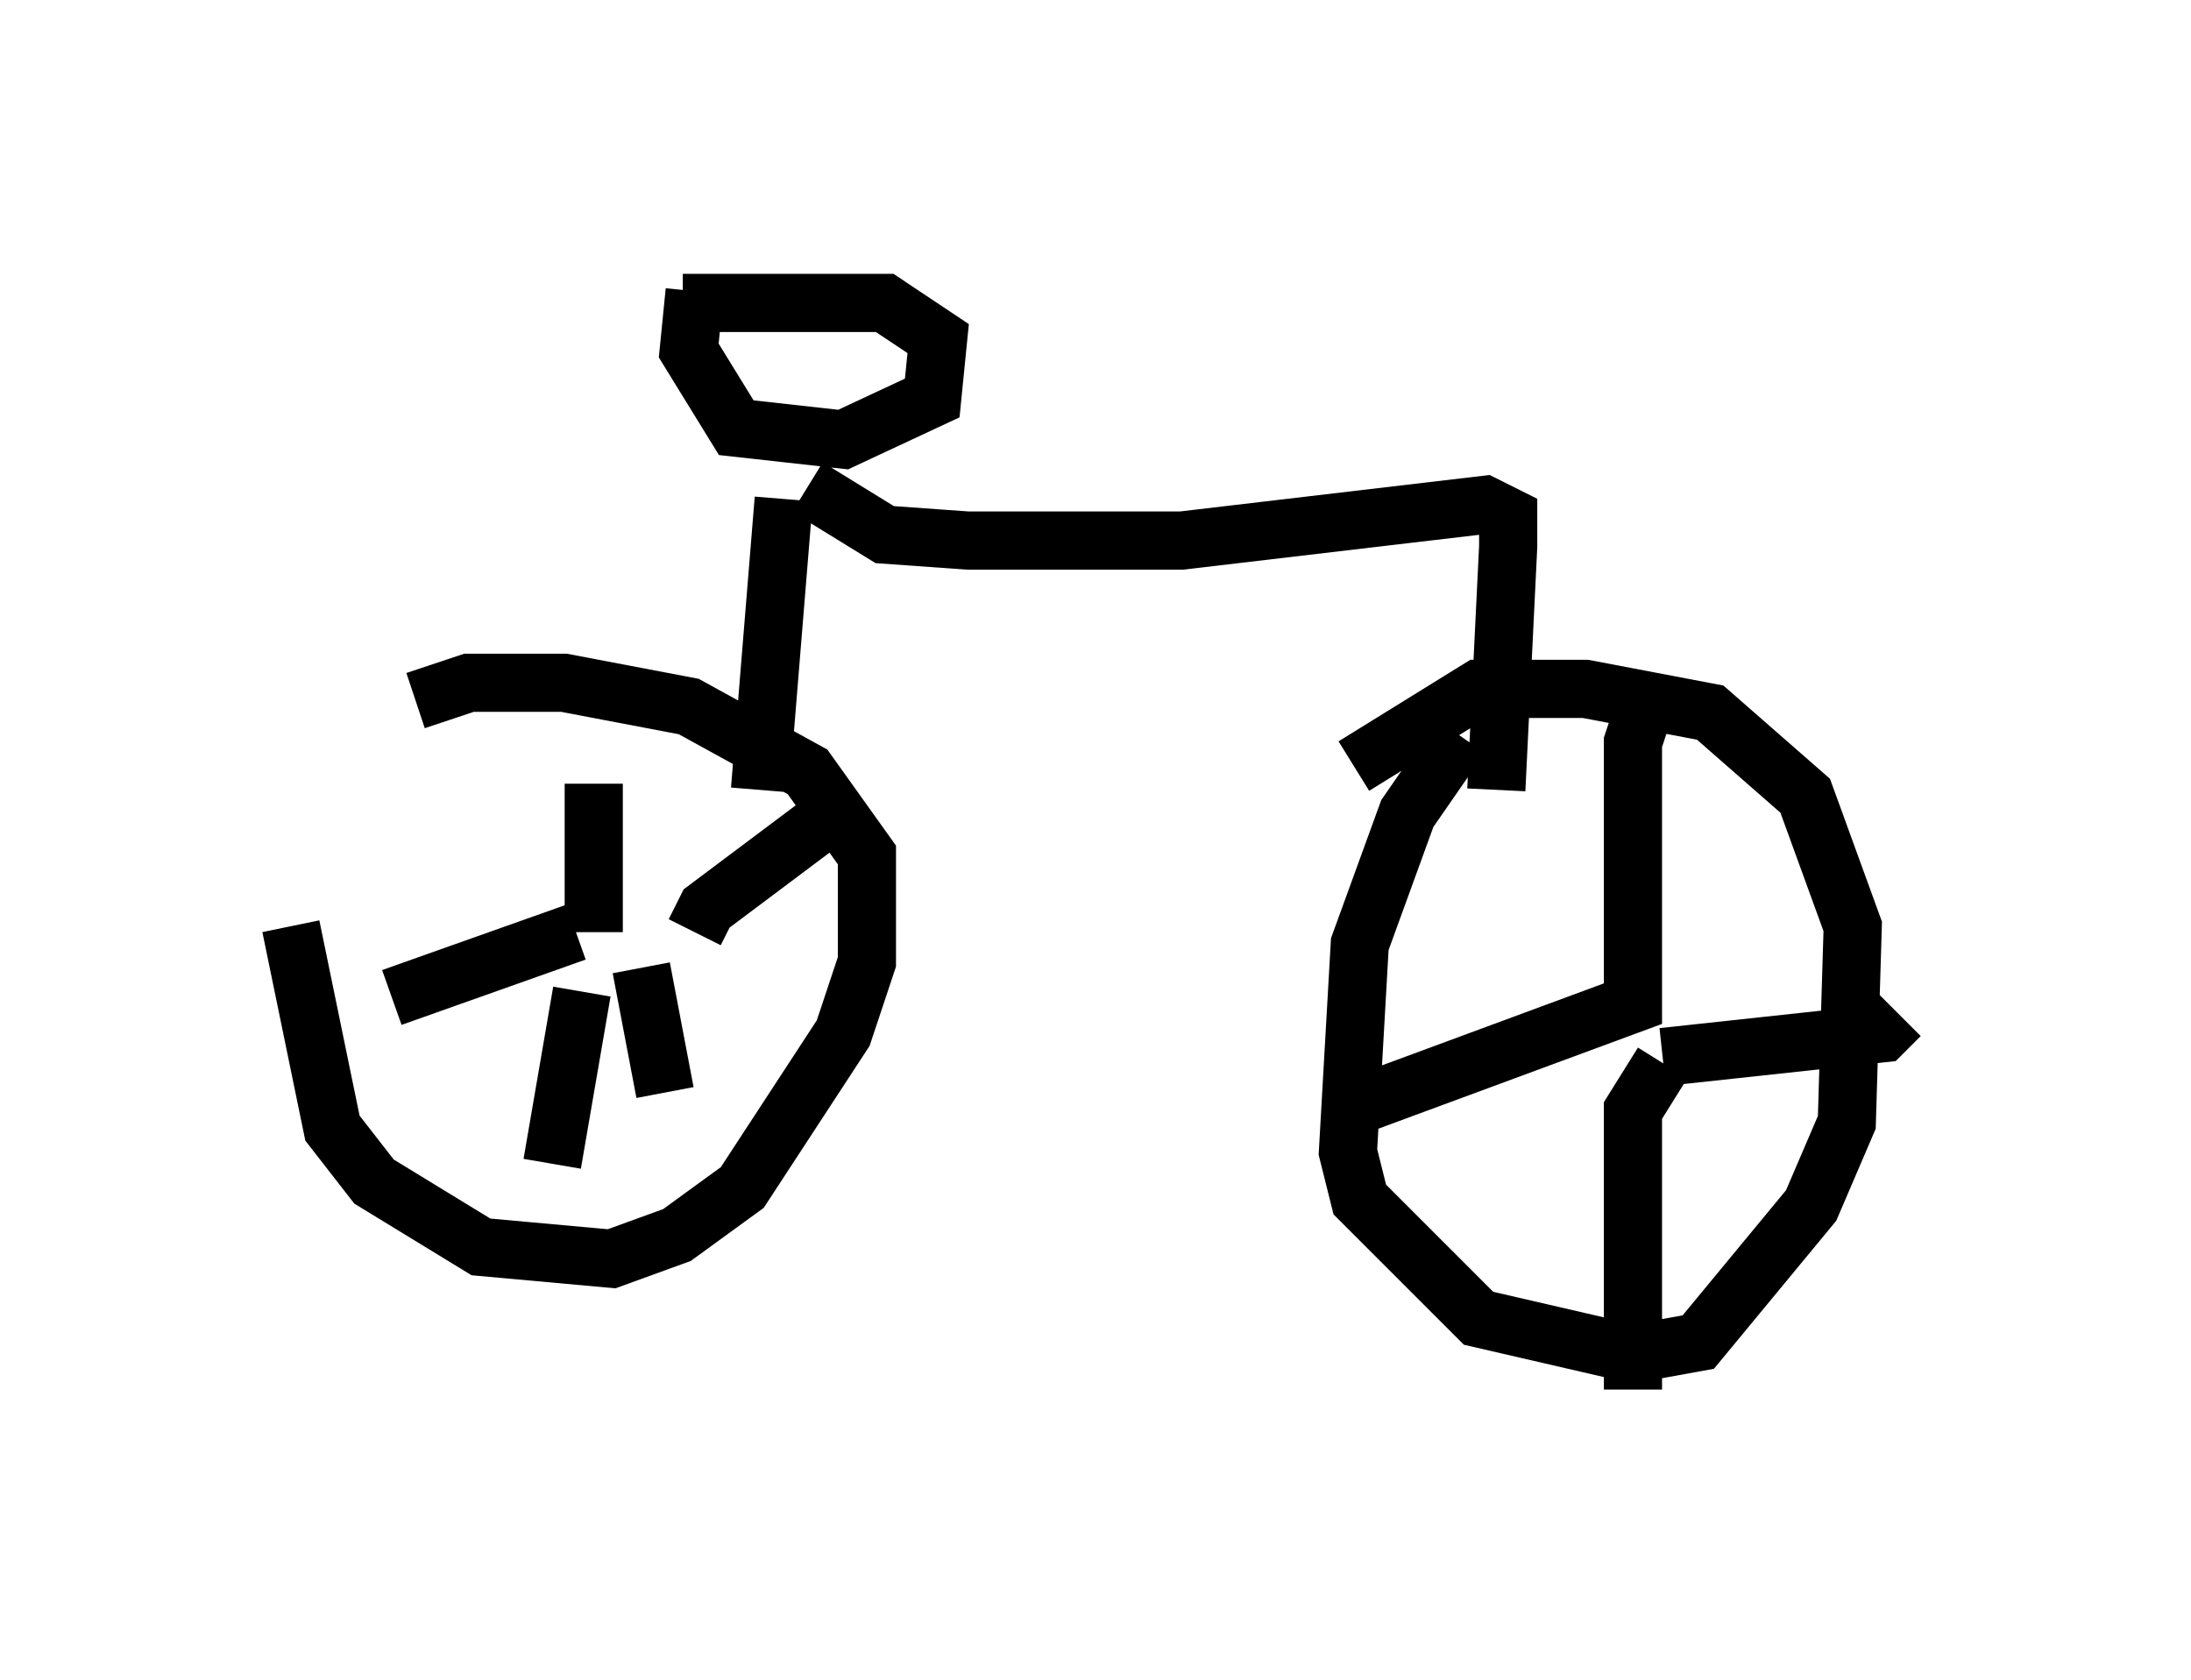 <?xml version="1.0" encoding="utf-8" ?>
<svg baseProfile="full" height="28.886" version="1.1" width="37.665" xmlns="http://www.w3.org/2000/svg" xmlns:ev="http://www.w3.org/2001/xml-events" xmlns:xlink="http://www.w3.org/1999/xlink"><defs /><rect fill="white" height="28.886" width="37.665" x="0" y="0" /><path d="M5.408, 13.269 m-0.408, 2.654 l0.715, 3.471 0.715, 0.919 l1.838, 1.123 2.246, 0.204 l1.123, -0.408 1.123, -0.817 l1.735, -2.654 0.408, -1.225 l0.0, -1.838 -1.021, -1.429 l-2.042, -1.123 -2.144, -0.408 l-1.633, 0.0 -0.919, 0.306 m3.063, 1.429 l0.0, 2.552 m-0.306, 0.0 l-3.165, 1.123 m4.288, -0.51 l0.408, 2.144 m-1.429, -1.735 l-0.51, 2.96 m2.45, -3.981 l0.204, -0.408 2.042, -1.531 m10.923, -1.429 l-0.919, 1.327 -0.817, 2.246 l-0.204, 3.573 0.204, 0.817 l2.042, 2.042 2.654, 0.613 l1.123, -0.204 1.94, -2.348 l0.613, -1.429 0.102, -3.369 l-0.817, -2.246 -1.633, -1.429 l-2.144, -0.408 -1.838, 0.0 l-2.144, 1.327 m5.002, -1.021 l-0.204, 0.613 0.0, 4.492 l-4.696, 1.735 0.102, 0.306 m5.104, -1.021 l-0.51, 0.817 0.0, 4.798 m0.51, -5.717 l3.777, -0.408 0.306, -0.306 m-20.927, -12.25 l3.471, 0.0 0.919, 0.613 l-0.102, 1.021 -1.531, 0.715 l-1.838, -0.204 -0.817, -1.327 l0.102, -1.021 m1.531, 3.573 l-0.408, 5.002 m0.817, -5.206 l1.327, 0.817 1.429, 0.102 l3.675, 0.0 5.206, -0.613 l0.408, 0.204 0.0, 0.51 l-0.204, 4.185 " fill="none" stroke="black" stroke-width="1" /></svg>